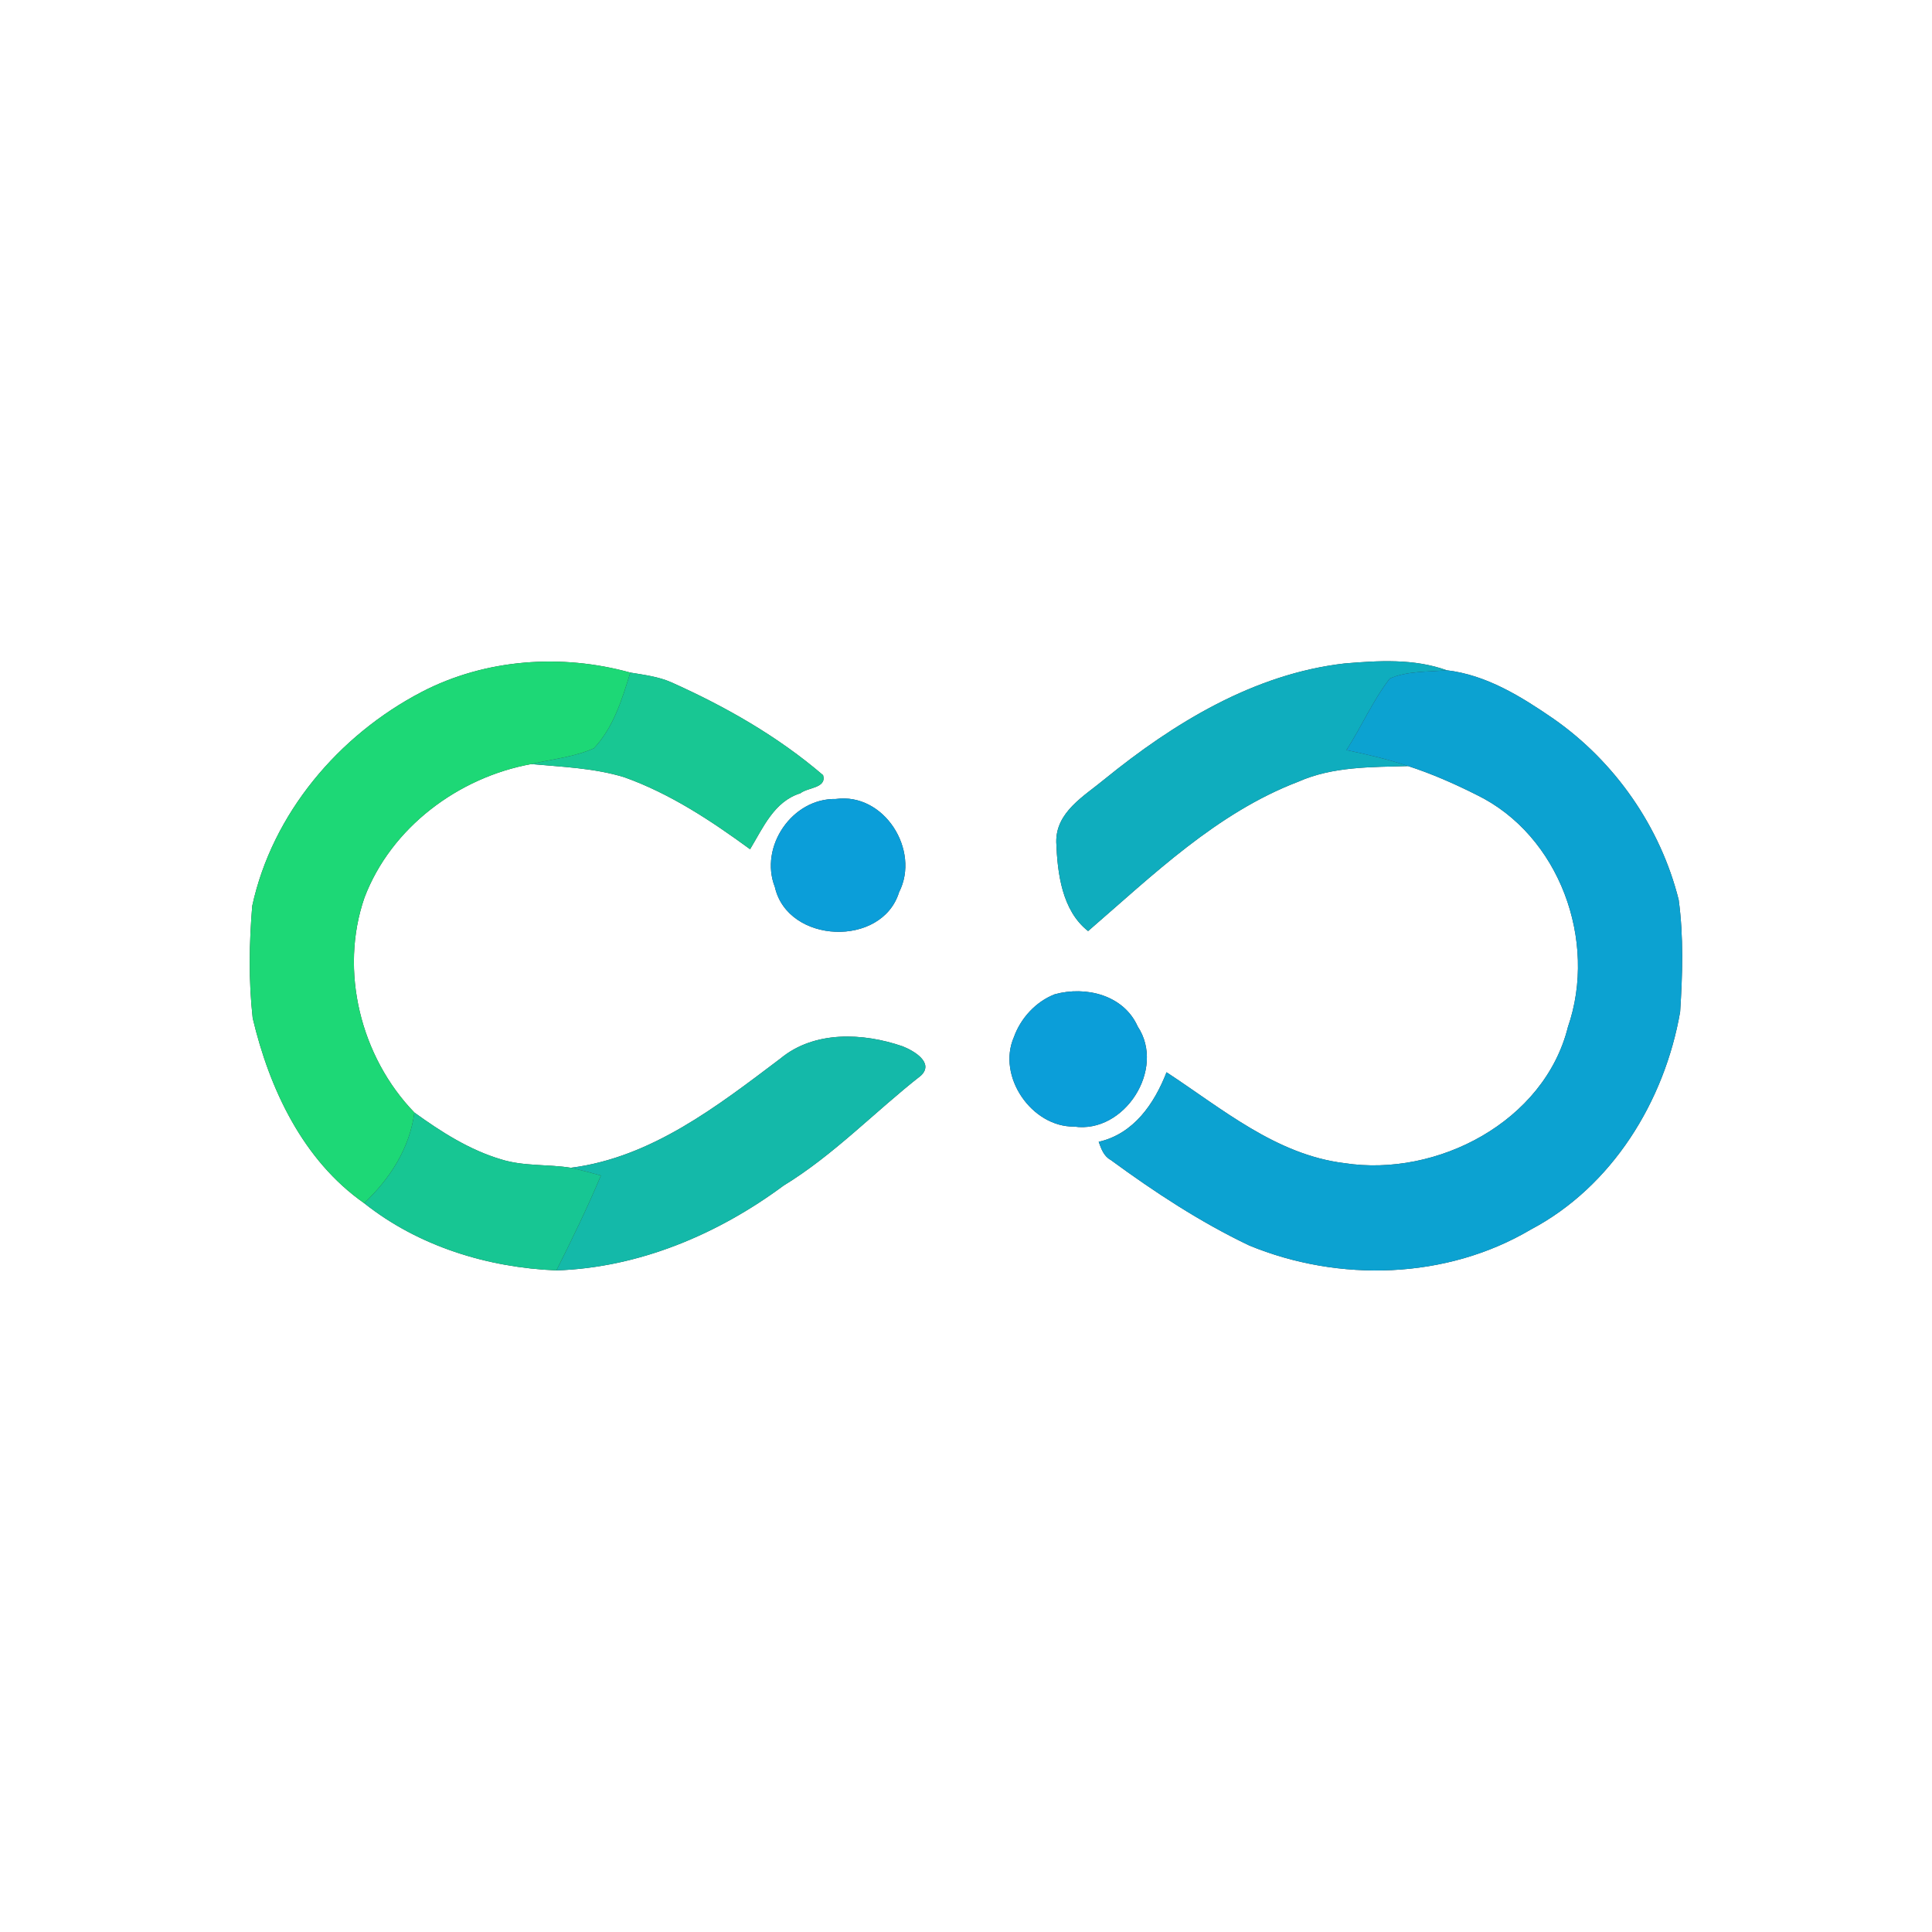 <?xml version="1.0" encoding="UTF-8" ?>
<!DOCTYPE svg PUBLIC "-//W3C//DTD SVG 1.1//EN" "http://www.w3.org/Graphics/SVG/1.1/DTD/svg11.dtd">
<svg width="250pt" height="250pt" viewBox="0 0 250 250" version="1.1" xmlns="http://www.w3.org/2000/svg">
<rect x="0" y="0" width="250" height="250" fill="#333333" stroke="none"/>
<g id="#ffffffff">
<path fill="#ffffff" opacity="1.00" d=" M 0.00 0.00 L 250.00 0.00 L 250.00 250.00 L 0.00 250.00 L 0.00 0.00 M 54.58 89.53 C 43.83 95.13 35.24 105.26 32.64 117.22 C 32.24 122.04 32.16 126.93 32.70 131.75 C 34.87 140.91 39.20 150.14 47.12 155.69 C 54.14 161.27 63.11 164.03 72.00 164.39 C 82.67 164.04 92.89 159.72 101.39 153.42 C 107.91 149.44 113.19 143.86 119.17 139.18 C 120.92 137.51 118.23 135.95 116.79 135.39 C 111.69 133.63 105.36 133.34 100.98 136.98 C 92.84 143.12 84.33 149.77 73.88 151.11 C 70.90 150.63 67.79 150.94 64.87 150.03 C 60.75 148.81 57.08 146.46 53.62 143.96 C 46.67 136.77 43.88 125.63 47.17 116.13 C 50.62 107.07 59.32 100.59 68.74 98.87 C 72.77 99.24 76.87 99.38 80.77 100.57 C 86.71 102.69 92.00 106.19 97.06 109.89 C 98.74 107.11 100.18 103.69 103.57 102.65 C 104.52 101.87 106.99 102.01 106.51 100.31 C 100.66 95.29 93.90 91.44 86.89 88.30 C 85.20 87.55 83.36 87.33 81.56 87.03 C 72.66 84.56 62.82 85.25 54.58 89.53 M 142.89 100.86 C 140.27 103.03 136.61 105.08 136.68 108.98 C 136.83 113.00 137.42 117.83 140.80 120.48 C 149.21 113.22 157.43 105.19 168.00 101.15 C 172.47 99.17 177.42 99.27 182.21 99.13 C 185.26 100.12 188.20 101.41 191.06 102.85 C 201.81 108.07 206.74 121.77 202.89 132.89 C 199.84 145.14 185.96 152.36 173.97 150.51 C 165.12 149.43 158.14 143.46 150.95 138.75 C 149.36 142.83 146.70 146.72 142.17 147.75 C 142.50 148.65 142.82 149.61 143.73 150.10 C 149.39 154.25 155.29 158.13 161.64 161.16 C 173.25 165.95 187.16 165.56 198.07 159.11 C 208.62 153.54 215.40 142.49 217.41 130.93 C 217.72 126.11 217.87 121.22 217.22 116.43 C 214.86 107.00 208.97 98.55 201.01 93.00 C 196.84 90.13 192.33 87.33 187.20 86.73 C 182.97 85.20 178.39 85.48 173.99 85.85 C 162.27 87.19 151.87 93.56 142.89 100.86 M 108.15 103.39 C 102.51 103.28 98.22 109.56 100.27 114.79 C 101.94 122.14 114.13 122.63 116.34 115.45 C 119.11 110.04 114.43 102.53 108.15 103.39 M 136.48 128.66 C 134.04 129.61 132.08 131.74 131.20 134.20 C 128.98 139.29 133.50 145.85 139.00 145.78 C 145.50 146.72 150.88 138.33 147.22 132.83 C 145.41 128.75 140.50 127.55 136.48 128.66 Z" />
</g>
<g id="#1dd876ff">
<path fill="#1dd876" opacity="1.00" d=" M 54.58 89.53 C 62.82 85.25 72.66 84.56 81.56 87.03 C 80.50 90.49 79.39 94.13 76.85 96.83 C 74.29 97.97 71.45 98.23 68.74 98.87 C 59.32 100.59 50.62 107.07 47.17 116.13 C 43.88 125.63 46.67 136.77 53.62 143.96 C 53.02 148.58 50.46 152.54 47.12 155.69 C 39.20 150.14 34.87 140.91 32.70 131.75 C 32.16 126.93 32.24 122.04 32.64 117.22 C 35.24 105.26 43.83 95.13 54.58 89.53 Z" />
</g>
<g id="#0fadbeff">
<path fill="#0fadbe" opacity="1.00" d=" M 142.89 100.86 C 151.87 93.56 162.27 87.19 173.99 85.85 C 178.39 85.48 182.97 85.20 187.20 86.73 C 184.74 86.96 182.13 86.80 179.84 87.80 C 177.63 90.67 176.18 94.03 174.23 97.06 C 176.92 97.63 179.60 98.24 182.21 99.13 C 177.42 99.27 172.47 99.17 168.00 101.15 C 157.43 105.19 149.21 113.22 140.80 120.48 C 137.42 117.83 136.83 113.00 136.68 108.98 C 136.61 105.08 140.27 103.03 142.89 100.86 Z" />
</g>
<g id="#18c793ff">
<path fill="#18c793" opacity="1.00" d=" M 81.56 87.03 C 83.36 87.33 85.20 87.55 86.89 88.30 C 93.90 91.44 100.66 95.29 106.51 100.31 C 106.99 102.01 104.52 101.87 103.57 102.65 C 100.18 103.69 98.74 107.11 97.06 109.89 C 92.00 106.19 86.71 102.69 80.77 100.57 C 76.87 99.38 72.77 99.24 68.74 98.87 C 71.45 98.23 74.29 97.97 76.85 96.83 C 79.39 94.13 80.50 90.49 81.56 87.03 Z" />
</g>
<g id="#0ca2d1ff">
<path fill="#0ca2d1" opacity="1.00" d=" M 179.84 87.80 C 182.13 86.80 184.74 86.96 187.20 86.73 C 192.33 87.33 196.84 90.13 201.01 93.00 C 208.97 98.55 214.86 107.00 217.22 116.43 C 217.87 121.22 217.72 126.11 217.41 130.93 C 215.40 142.49 208.62 153.54 198.07 159.11 C 187.16 165.56 173.25 165.95 161.64 161.16 C 155.29 158.13 149.39 154.25 143.73 150.10 C 142.82 149.61 142.50 148.65 142.17 147.75 C 146.70 146.72 149.36 142.83 150.95 138.75 C 158.14 143.46 165.12 149.43 173.97 150.51 C 185.96 152.36 199.84 145.14 202.89 132.89 C 206.74 121.77 201.81 108.07 191.06 102.85 C 188.20 101.41 185.26 100.12 182.21 99.13 C 179.60 98.24 176.92 97.63 174.23 97.06 C 176.18 94.03 177.63 90.67 179.84 87.80 Z" />
</g>
<g id="#0b9ed9ff">
<path fill="#0b9ed9" opacity="1.00" d=" M 108.15 103.39 C 114.43 102.53 119.11 110.04 116.34 115.45 C 114.13 122.63 101.94 122.14 100.27 114.79 C 98.22 109.56 102.51 103.28 108.15 103.39 Z" />
<path fill="#0b9ed9" opacity="1.00" d=" M 136.48 128.66 C 140.50 127.55 145.41 128.75 147.22 132.83 C 150.88 138.33 145.50 146.72 139.00 145.78 C 133.50 145.85 128.98 139.29 131.20 134.20 C 132.08 131.74 134.04 129.61 136.48 128.66 Z" />
</g>
<g id="#14b9a9ff">
<path fill="#14b9a9" opacity="1.00" d=" M 100.98 136.98 C 105.36 133.34 111.69 133.63 116.79 135.39 C 118.23 135.95 120.92 137.51 119.17 139.18 C 113.19 143.86 107.91 149.44 101.39 153.42 C 92.89 159.72 82.67 164.04 72.00 164.39 C 74.03 160.35 76.01 156.28 77.76 152.11 C 76.47 151.76 75.18 151.41 73.88 151.11 C 84.33 149.77 92.84 143.12 100.98 136.98 Z" />
</g>
<g id="#17c693ff">
<path fill="#17c693" opacity="1.00" d=" M 53.62 143.96 C 57.08 146.46 60.75 148.81 64.87 150.03 C 67.79 150.94 70.90 150.63 73.88 151.11 C 75.18 151.41 76.47 151.76 77.76 152.11 C 76.01 156.28 74.03 160.35 72.00 164.39 C 63.11 164.03 54.14 161.27 47.12 155.69 C 50.46 152.54 53.02 148.58 53.62 143.96 Z" />
</g>
</svg>
